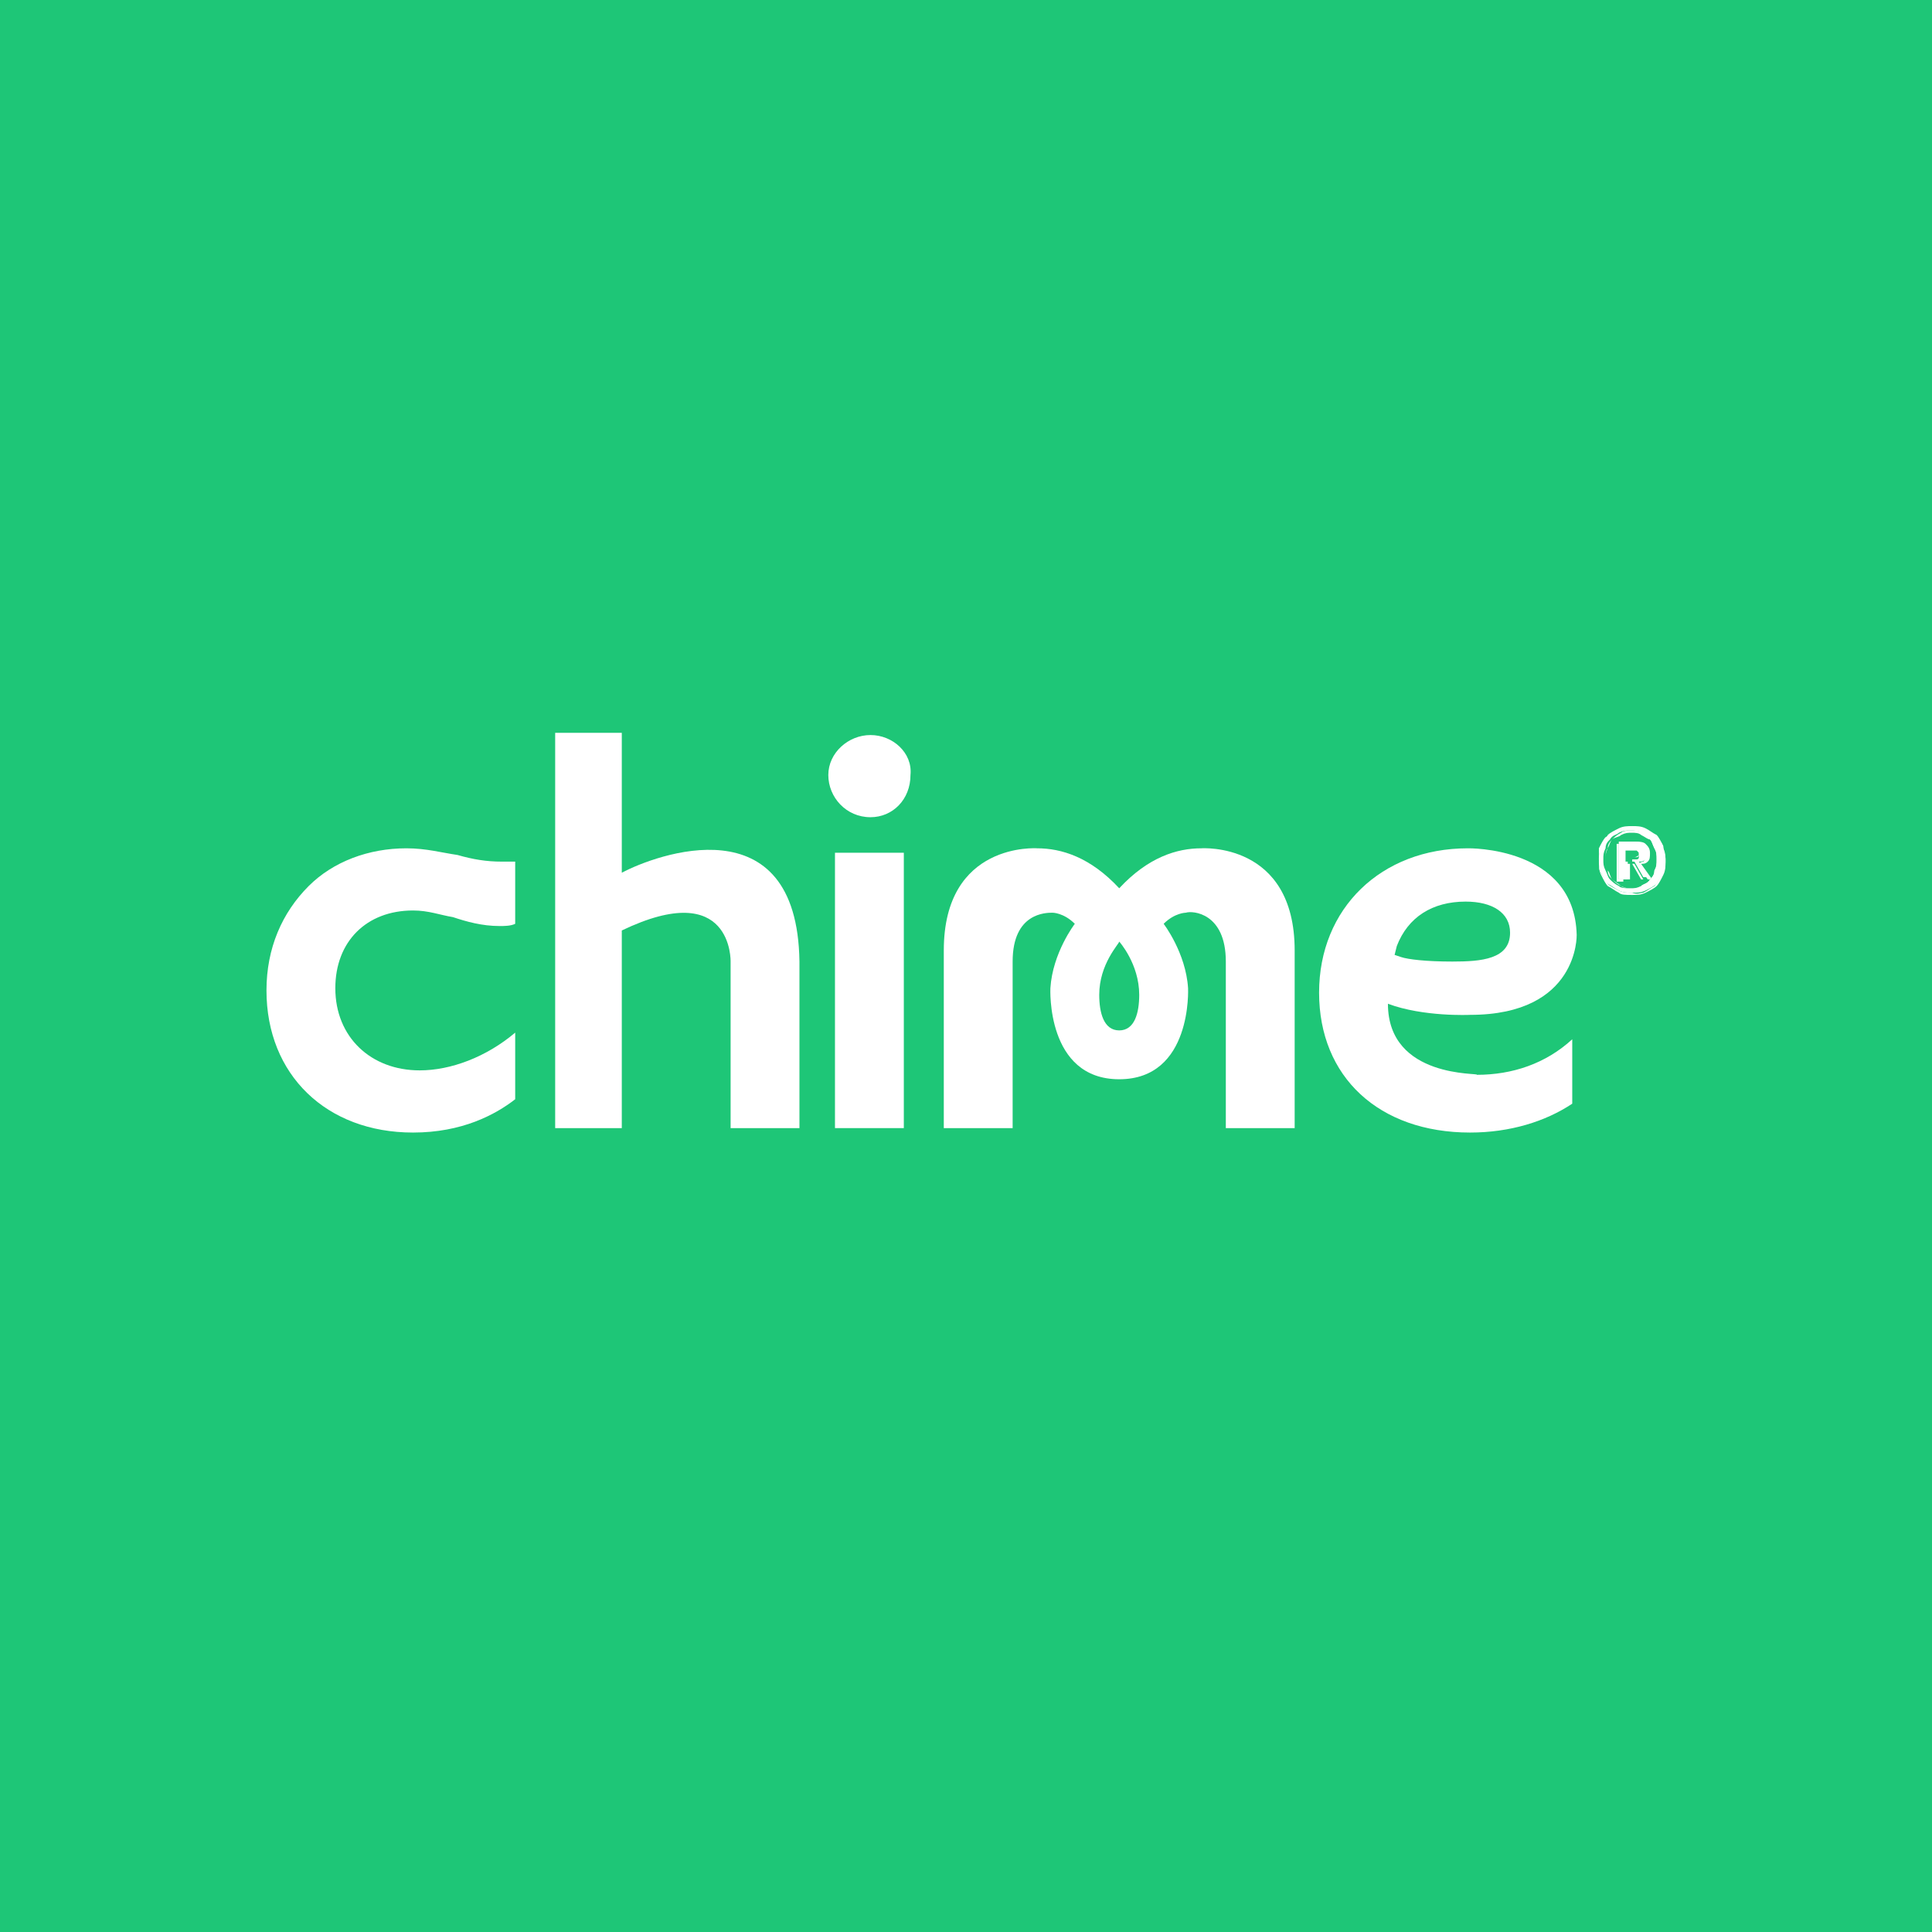<?xml version="1.0" encoding="utf-8"?>
<!-- Generator: Adobe Illustrator 28.3.0, SVG Export Plug-In . SVG Version: 6.00 Build 0)  -->
<svg version="1.2" baseProfile="tiny-ps" id="Layer_1" xmlns="http://www.w3.org/2000/svg" xmlns:xlink="http://www.w3.org/1999/xlink" viewBox="0 0 87 87" xml:space="preserve">
<title>Chime</title>
<rect fill="#1EC677" width="87" height="87"/>
<path fill="#FFFFFF" d="M54.1,38.2c-1.1,0-2.4,0.4-3.7,1.8c-1.3-1.4-2.6-1.8-3.7-1.8c0,0-4.2-0.3-4.2,4.6v8h3.1v-7.5
	c0-2.2,1.5-2.2,1.8-2.2c0,0,0.5,0,1,0.5c0,0-1,1.3-1.1,2.9c0,0-0.2,4.1,3.1,4.1c3.3,0,3.1-4.1,3.1-4.1c-0.1-1.6-1.1-2.9-1.1-2.9
	c0.5-0.5,1-0.5,1-0.5c0.3-0.1,1.8,0,1.8,2.2v7.5h3.1v-8C58.3,37.9,54.1,38.2,54.1,38.2z M50.4,46.4c-0.7,0-0.9-0.8-0.9-1.6
	c0-1.4,0.9-2.3,0.9-2.4c0,0,0.9,1,0.9,2.4C51.3,45.6,51.1,46.4,50.4,46.4z"/>
<path fill="#FFFFFF" d="M40.7,38.4h-3.1v12.4h3.1V38.4z"/>
<path fill="#FFFFFF" d="M39.2,33.1c-1,0-1.9,0.8-1.9,1.8c0,1,0.8,1.9,1.9,1.9c1,0,1.8-0.8,1.8-1.9C41.1,33.9,40.2,33.1,39.2,33.1z"
	/>
<path fill="#FFFFFF" d="M28,39.3V33h-3v17.8h3v-8.9c5-2.4,4.9,1.4,4.9,1.4v7.5h3.1v-7.5C35.9,36.1,29.5,38.5,28,39.3z"/>
<path fill="#FFFFFF" d="M62.5,45.2c1.6,0.6,3.7,0.5,3.7,0.5c4.9,0,4.8-3.6,4.8-3.6c-0.1-4-4.9-3.9-4.9-3.9c-3.9,0-6.7,2.7-6.7,6.5
	s2.7,6.3,6.8,6.3c1.8,0,3.4-0.5,4.6-1.3v-2.9c-1.2,1.1-2.7,1.6-4.3,1.6C66.7,48.3,62.5,48.6,62.5,45.2z M62.9,42.6
	c0.5-1.3,1.6-2,3.1-2c1.2,0,2,0.5,2,1.4c0,1.2-1.3,1.3-2.6,1.3c-1.2,0-2-0.1-2.3-0.2L62.8,43L62.9,42.6z"/>
<path fill="#FFFFFF" d="M18.6,51c2.2,0,3.7-0.8,4.6-1.5v-3c-1.3,1.1-2.9,1.7-4.3,1.7c-2.2,0-3.8-1.5-3.8-3.7c0-2.1,1.4-3.5,3.5-3.5
	c0.7,0,1.2,0.2,1.8,0.3c0.6,0.2,1.3,0.4,2.1,0.4c0.2,0,0.5,0,0.7-0.1v-2.8c-0.2,0-0.4,0-0.6,0c-0.7,0-1.3-0.1-2-0.3
	c-0.7-0.1-1.4-0.3-2.3-0.3c-1.7,0-3.3,0.6-4.4,1.7c-1.2,1.2-1.9,2.8-1.9,4.7C12,48.4,14.7,51,18.6,51z"/>
<path fill="#FFFFFF" d="M74.6,38.7c0-0.2,0-0.4-0.1-0.5c-0.1-0.2-0.1-0.3-0.2-0.4c-0.1-0.1-0.2-0.2-0.4-0.3
	c-0.1-0.1-0.3-0.1-0.5-0.1c-0.2,0-0.3,0-0.5,0.1c-0.1,0.1-0.3,0.1-0.4,0.3c-0.1,0.1-0.2,0.2-0.2,0.4c-0.1,0.2-0.1,0.3-0.1,0.5
	c0,0.2,0,0.3,0.1,0.5c0.1,0.2,0.1,0.3,0.2,0.4c0.1,0.1,0.2,0.2,0.4,0.3c0.1,0.1,0.3,0.1,0.5,0.1c0.2,0,0.3,0,0.5-0.1
	c0.1-0.1,0.3-0.1,0.4-0.3c0.1-0.1,0.2-0.2,0.2-0.4C74.6,39.1,74.6,38.9,74.6,38.7z M75,38.7c0,0.2,0,0.4-0.1,0.6
	c-0.1,0.2-0.2,0.3-0.3,0.5c-0.1,0.1-0.3,0.2-0.5,0.3c-0.2,0.1-0.4,0.1-0.6,0.1c-0.2,0-0.4,0-0.6-0.1c-0.2-0.1-0.3-0.2-0.5-0.3
	c-0.1-0.1-0.2-0.3-0.3-0.5C72,39.2,72,39,72,38.7c0-0.2,0-0.4,0.1-0.6c0.1-0.2,0.2-0.3,0.3-0.5c0.1-0.1,0.3-0.2,0.5-0.3
	c0.2-0.1,0.4-0.1,0.6-0.1c0.2,0,0.4,0,0.6,0.1c0.2,0.1,0.3,0.2,0.5,0.3c0.1,0.1,0.2,0.3,0.3,0.5C74.9,38.3,75,38.5,75,38.7z
	 M73.5,38.7c0.1,0,0.1,0,0.1,0c0,0,0.1,0,0.1,0c0,0,0.1,0,0.1-0.1c0,0,0-0.1,0-0.1c0-0.1,0-0.1,0-0.1c0,0-0.1-0.1-0.1-0.1
	c0,0-0.1,0-0.1,0c0,0-0.1,0-0.1,0h-0.3v0.5H73.5z M73.2,39.6h-0.3v-1.7h0.6c0.2,0,0.4,0,0.5,0.1c0.1,0.1,0.2,0.2,0.2,0.4
	c0,0.2,0,0.3-0.1,0.3c-0.1,0.1-0.2,0.1-0.3,0.1l0.5,0.7h-0.3l-0.4-0.7h-0.3V39.6z"/>
<path fill-rule="evenodd" fill="#FFFFFF" d="M73.9,37.6c-0.1-0.1-0.3-0.1-0.4-0.1c-0.2,0-0.3,0-0.5,0.1l0,0
	c-0.1,0.1-0.3,0.1-0.4,0.2c-0.1,0.1-0.2,0.2-0.2,0.4c-0.1,0.2-0.1,0.3-0.1,0.5c0,0.2,0,0.3,0.1,0.5c0.1,0.1,0.1,0.3,0.2,0.4
	c0.1,0.1,0.2,0.2,0.4,0.3c0.1,0.1,0.3,0.1,0.5,0.1c0.2,0,0.3,0,0.4-0.1c0.1-0.1,0.3-0.1,0.4-0.3c0.1-0.1,0.2-0.2,0.2-0.4
	c0.1-0.2,0.1-0.3,0.1-0.5c0-0.2,0-0.3-0.1-0.5c-0.1-0.2-0.1-0.3-0.2-0.4C74.2,37.8,74.1,37.7,73.9,37.6L73.9,37.6z M73.9,39.9
	C73.8,40,73.6,40,73.5,40c-0.2,0-0.3,0-0.5-0.1c-0.1-0.1-0.3-0.2-0.4-0.3c-0.1-0.1-0.2-0.2-0.2-0.4c-0.1-0.2-0.1-0.3-0.1-0.5
	c0-0.2,0-0.4,0.1-0.5c0.1-0.2,0.1-0.3,0.2-0.4c0.1-0.1,0.2-0.2,0.4-0.3c0.1-0.1,0.3-0.1,0.5-0.1c0.2,0,0.3,0,0.5,0.1
	c0.1,0.1,0.3,0.1,0.4,0.3c0.1,0.1,0.2,0.2,0.2,0.4c0.1,0.2,0.1,0.3,0.1,0.5c0,0.2,0,0.4-0.1,0.5c-0.1,0.2-0.1,0.3-0.2,0.4
	C74.2,39.8,74.1,39.9,73.9,39.9z M72.9,40.2c-0.2-0.1-0.3-0.2-0.5-0.3l0,0c-0.1-0.1-0.2-0.3-0.3-0.5l0,0c-0.1-0.2-0.1-0.4-0.1-0.6
	c0-0.2,0-0.4,0.1-0.6l0,0c0.1-0.2,0.2-0.4,0.3-0.5l0,0c0.1-0.1,0.3-0.2,0.5-0.3c0.2-0.1,0.4-0.1,0.6-0.1c0.2,0,0.4,0,0.6,0.1
	c0.2,0.1,0.3,0.2,0.5,0.3c0.1,0.1,0.3,0.3,0.3,0.5c0.1,0.2,0.1,0.4,0.1,0.6c0,0.2,0,0.4-0.1,0.6c-0.1,0.2-0.2,0.4-0.3,0.5
	c-0.1,0.1-0.3,0.2-0.5,0.3c-0.2,0.1-0.4,0.1-0.6,0.1C73.2,40.3,73,40.3,72.9,40.2L72.9,40.2z M74,40.2c0.2-0.1,0.3-0.2,0.5-0.3
	c0.1-0.1,0.2-0.3,0.3-0.5c0.1-0.2,0.1-0.4,0.1-0.6c0-0.2,0-0.4-0.1-0.6c-0.1-0.2-0.2-0.3-0.3-0.5c-0.1-0.1-0.3-0.2-0.5-0.3
	c-0.2-0.1-0.4-0.1-0.6-0.1c-0.2,0-0.4,0-0.6,0.1c-0.2,0.1-0.3,0.2-0.5,0.3c-0.1,0.1-0.2,0.3-0.3,0.5C72,38.3,72,38.5,72,38.7
	c0,0.2,0,0.4,0.1,0.6c0.1,0.2,0.2,0.3,0.3,0.5c0.1,0.1,0.3,0.2,0.5,0.3c0.2,0.1,0.4,0.1,0.6,0.1C73.7,40.3,73.9,40.2,74,40.2z
	 M73.8,38.3L73.8,38.3C73.8,38.3,73.8,38.2,73.8,38.3c-0.1-0.1-0.1-0.1-0.2-0.1l0,0l0,0c0,0-0.1,0-0.1,0h-0.3v0.4h0.3
	c0.1,0,0.1,0,0.1,0c0,0,0.1,0,0.1,0c0,0,0.1,0,0.1-0.1c0,0,0-0.1,0-0.1C73.8,38.3,73.8,38.3,73.8,38.3L73.8,38.3z M73.8,38.5
	C73.8,38.6,73.8,38.6,73.8,38.5c-0.1,0.1-0.2,0.1-0.2,0.1c0,0-0.1,0-0.1,0h-0.3v-0.5h0.3c0,0,0.1,0,0.1,0c0,0,0.1,0,0.1,0
	c0,0,0.1,0,0.1,0.1c0,0,0,0.1,0,0.1C73.9,38.5,73.9,38.5,73.8,38.5z M73.2,39.6h-0.3v-1.7h0.7c0.2,0,0.4,0,0.5,0.1
	c0.1,0.1,0.2,0.2,0.2,0.4c0,0.2,0,0.3-0.1,0.4c-0.1,0.1-0.2,0.1-0.3,0.1l0.5,0.7h-0.4l-0.4-0.7h-0.2V39.6z M73.2,38.9h0.3l0.4,0.7
	h0.3l-0.5-0.7c0,0,0,0,0,0c0.1,0,0.2-0.1,0.3-0.1c0.1-0.1,0.1-0.2,0.1-0.3c0-0.2-0.1-0.3-0.2-0.4c-0.1-0.1-0.3-0.1-0.5-0.1h-0.6v1.7
	h0.3V38.9z"/>
</svg>

